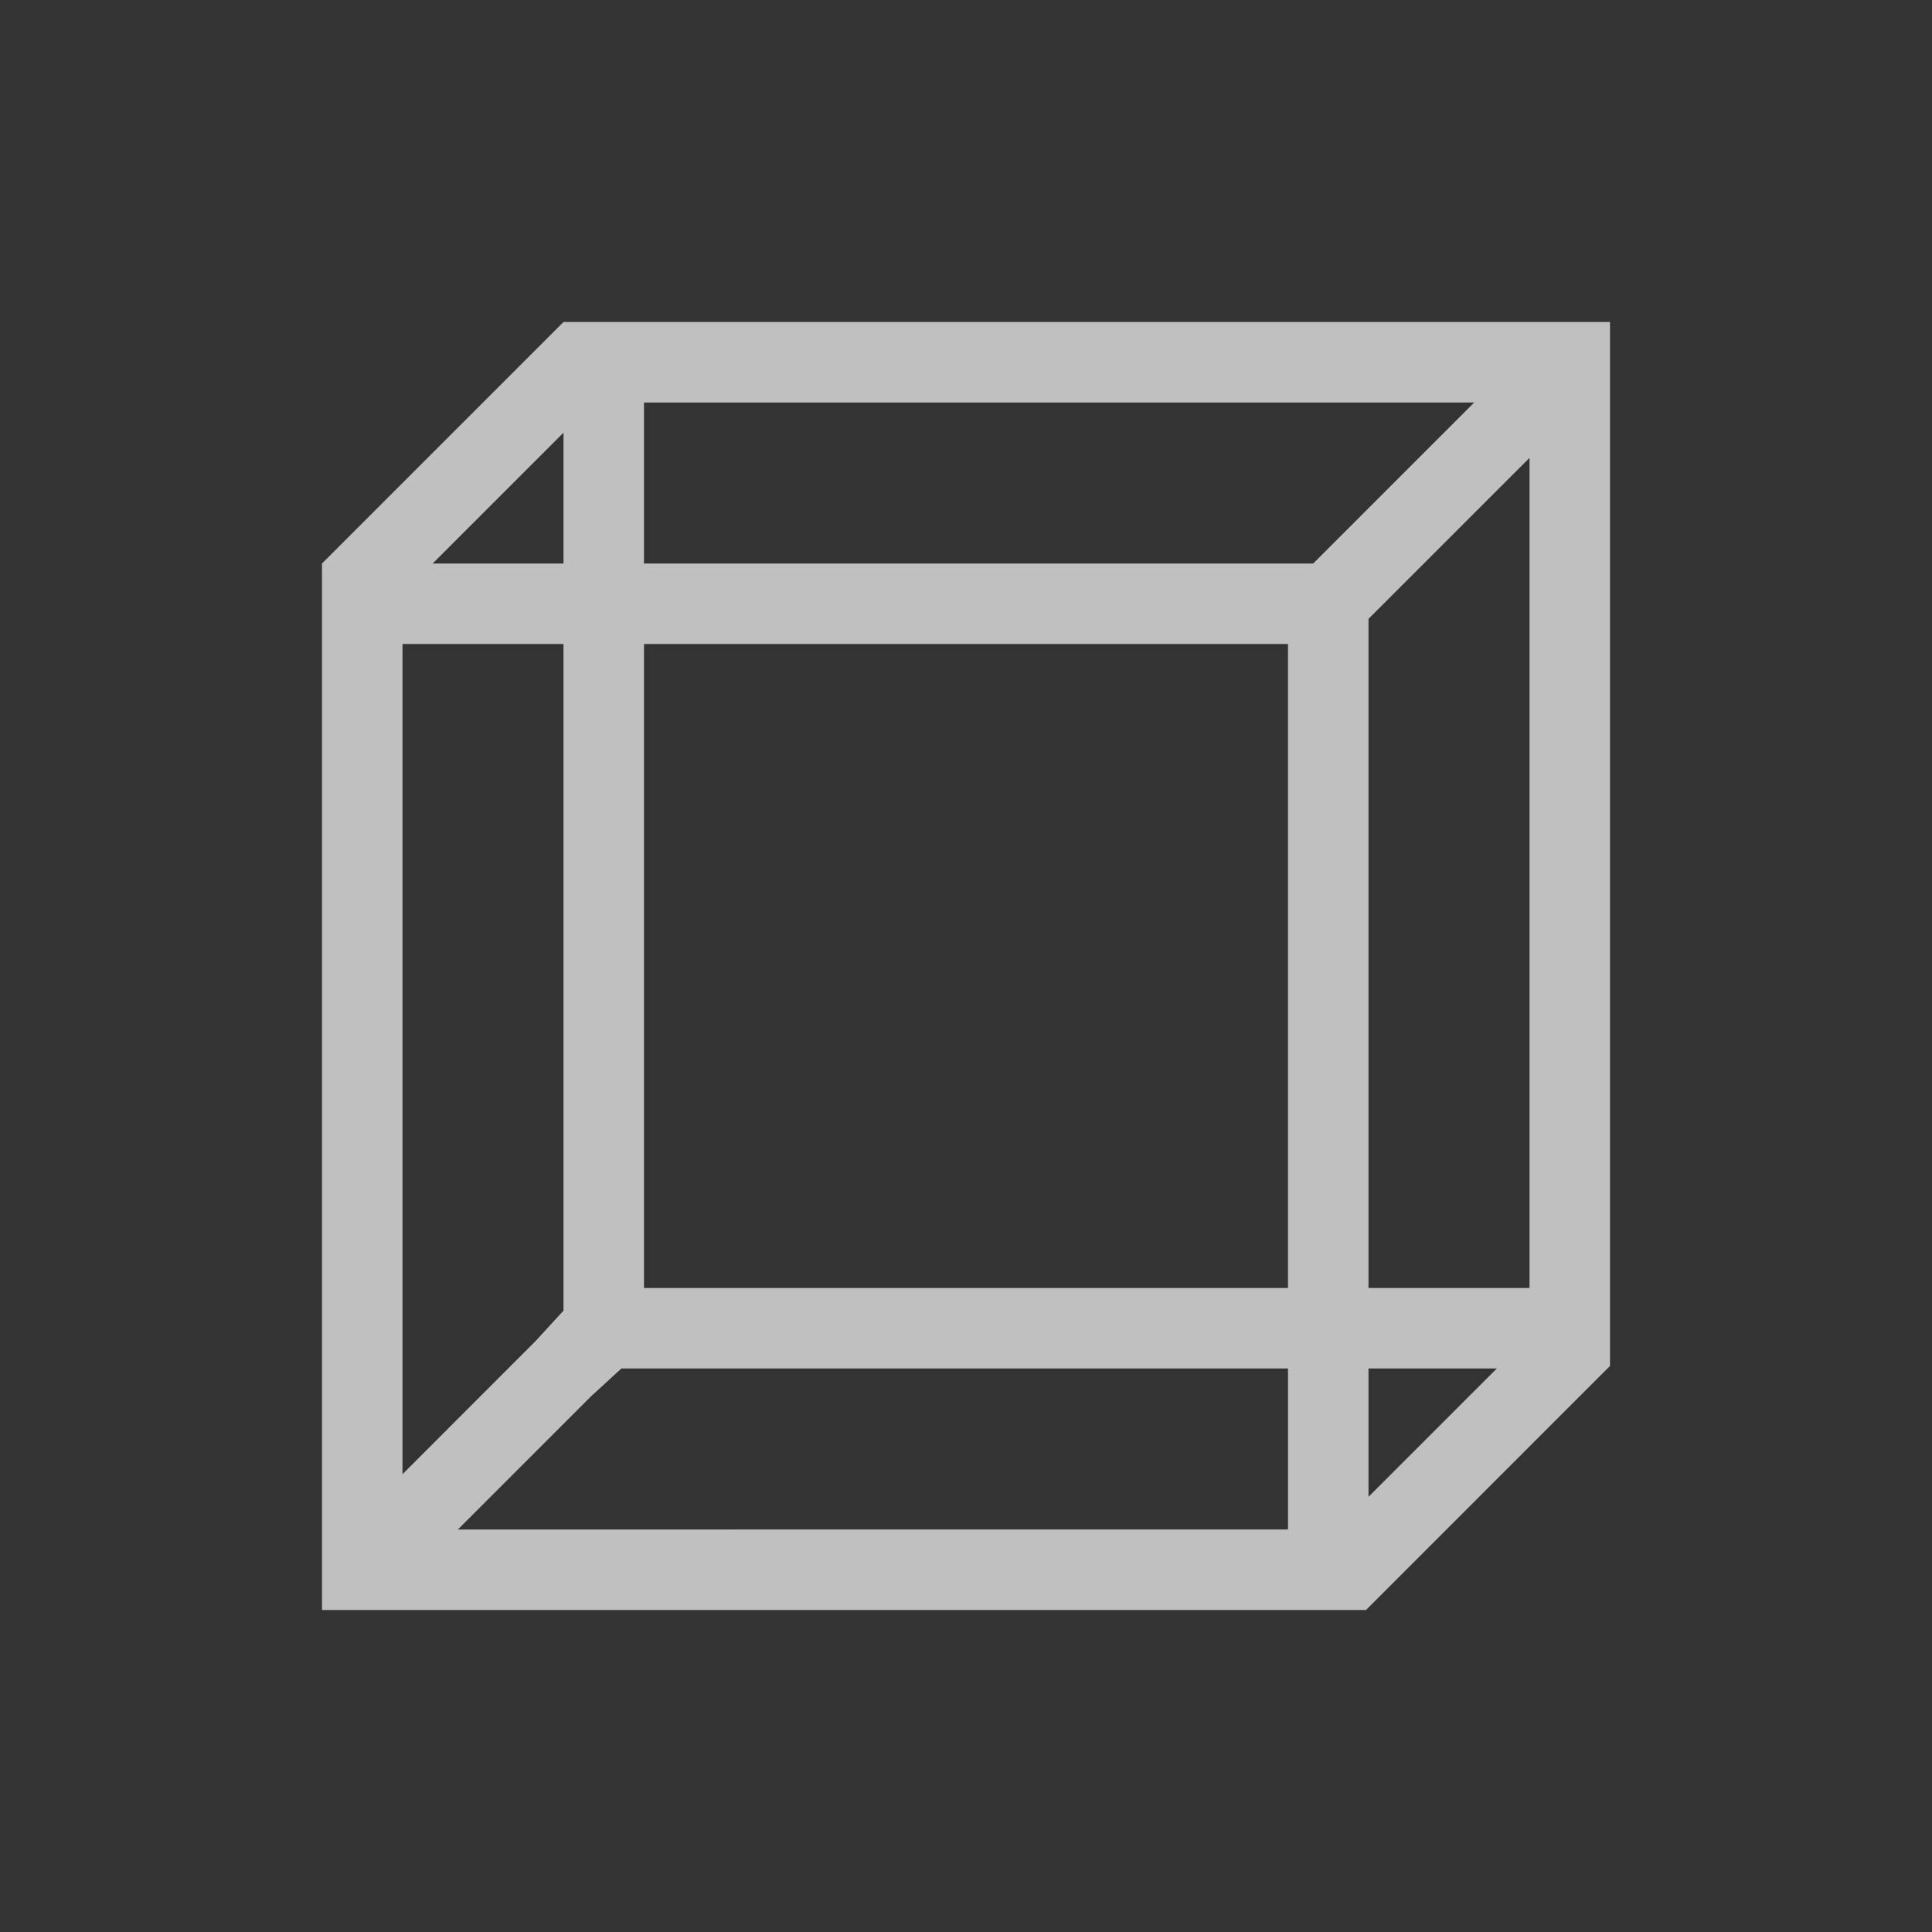 <svg xmlns="http://www.w3.org/2000/svg" viewBox="0 0 24 24">
    <rect x="0" y="0" width="24" height="24" fill="#333333" stroke="none"/>
    <path d="m7 4-.094.094L4 7v13h12.969l.031-.031 2.906-2.907.063-.062.031-.031V4H7zm1 1h10.313l-1.938 1.938-.062.062H8V5zm-1 .375V7H5.375L7 5.375zm12 .313V16h-2V7.688l.063-.063L19 5.688zM5 8h2v8.281l-.344.375L5 18.313V8zm3 0h8v8H8V8zm-.281 9H16v2H5.688l1.656-1.656.375-.344zM17 17h1.594L17 18.594V17z" style="fill:currentColor;fill-opacity:1;stroke:none;color:#fdfdfd;opacity:.7"/>
</svg>
